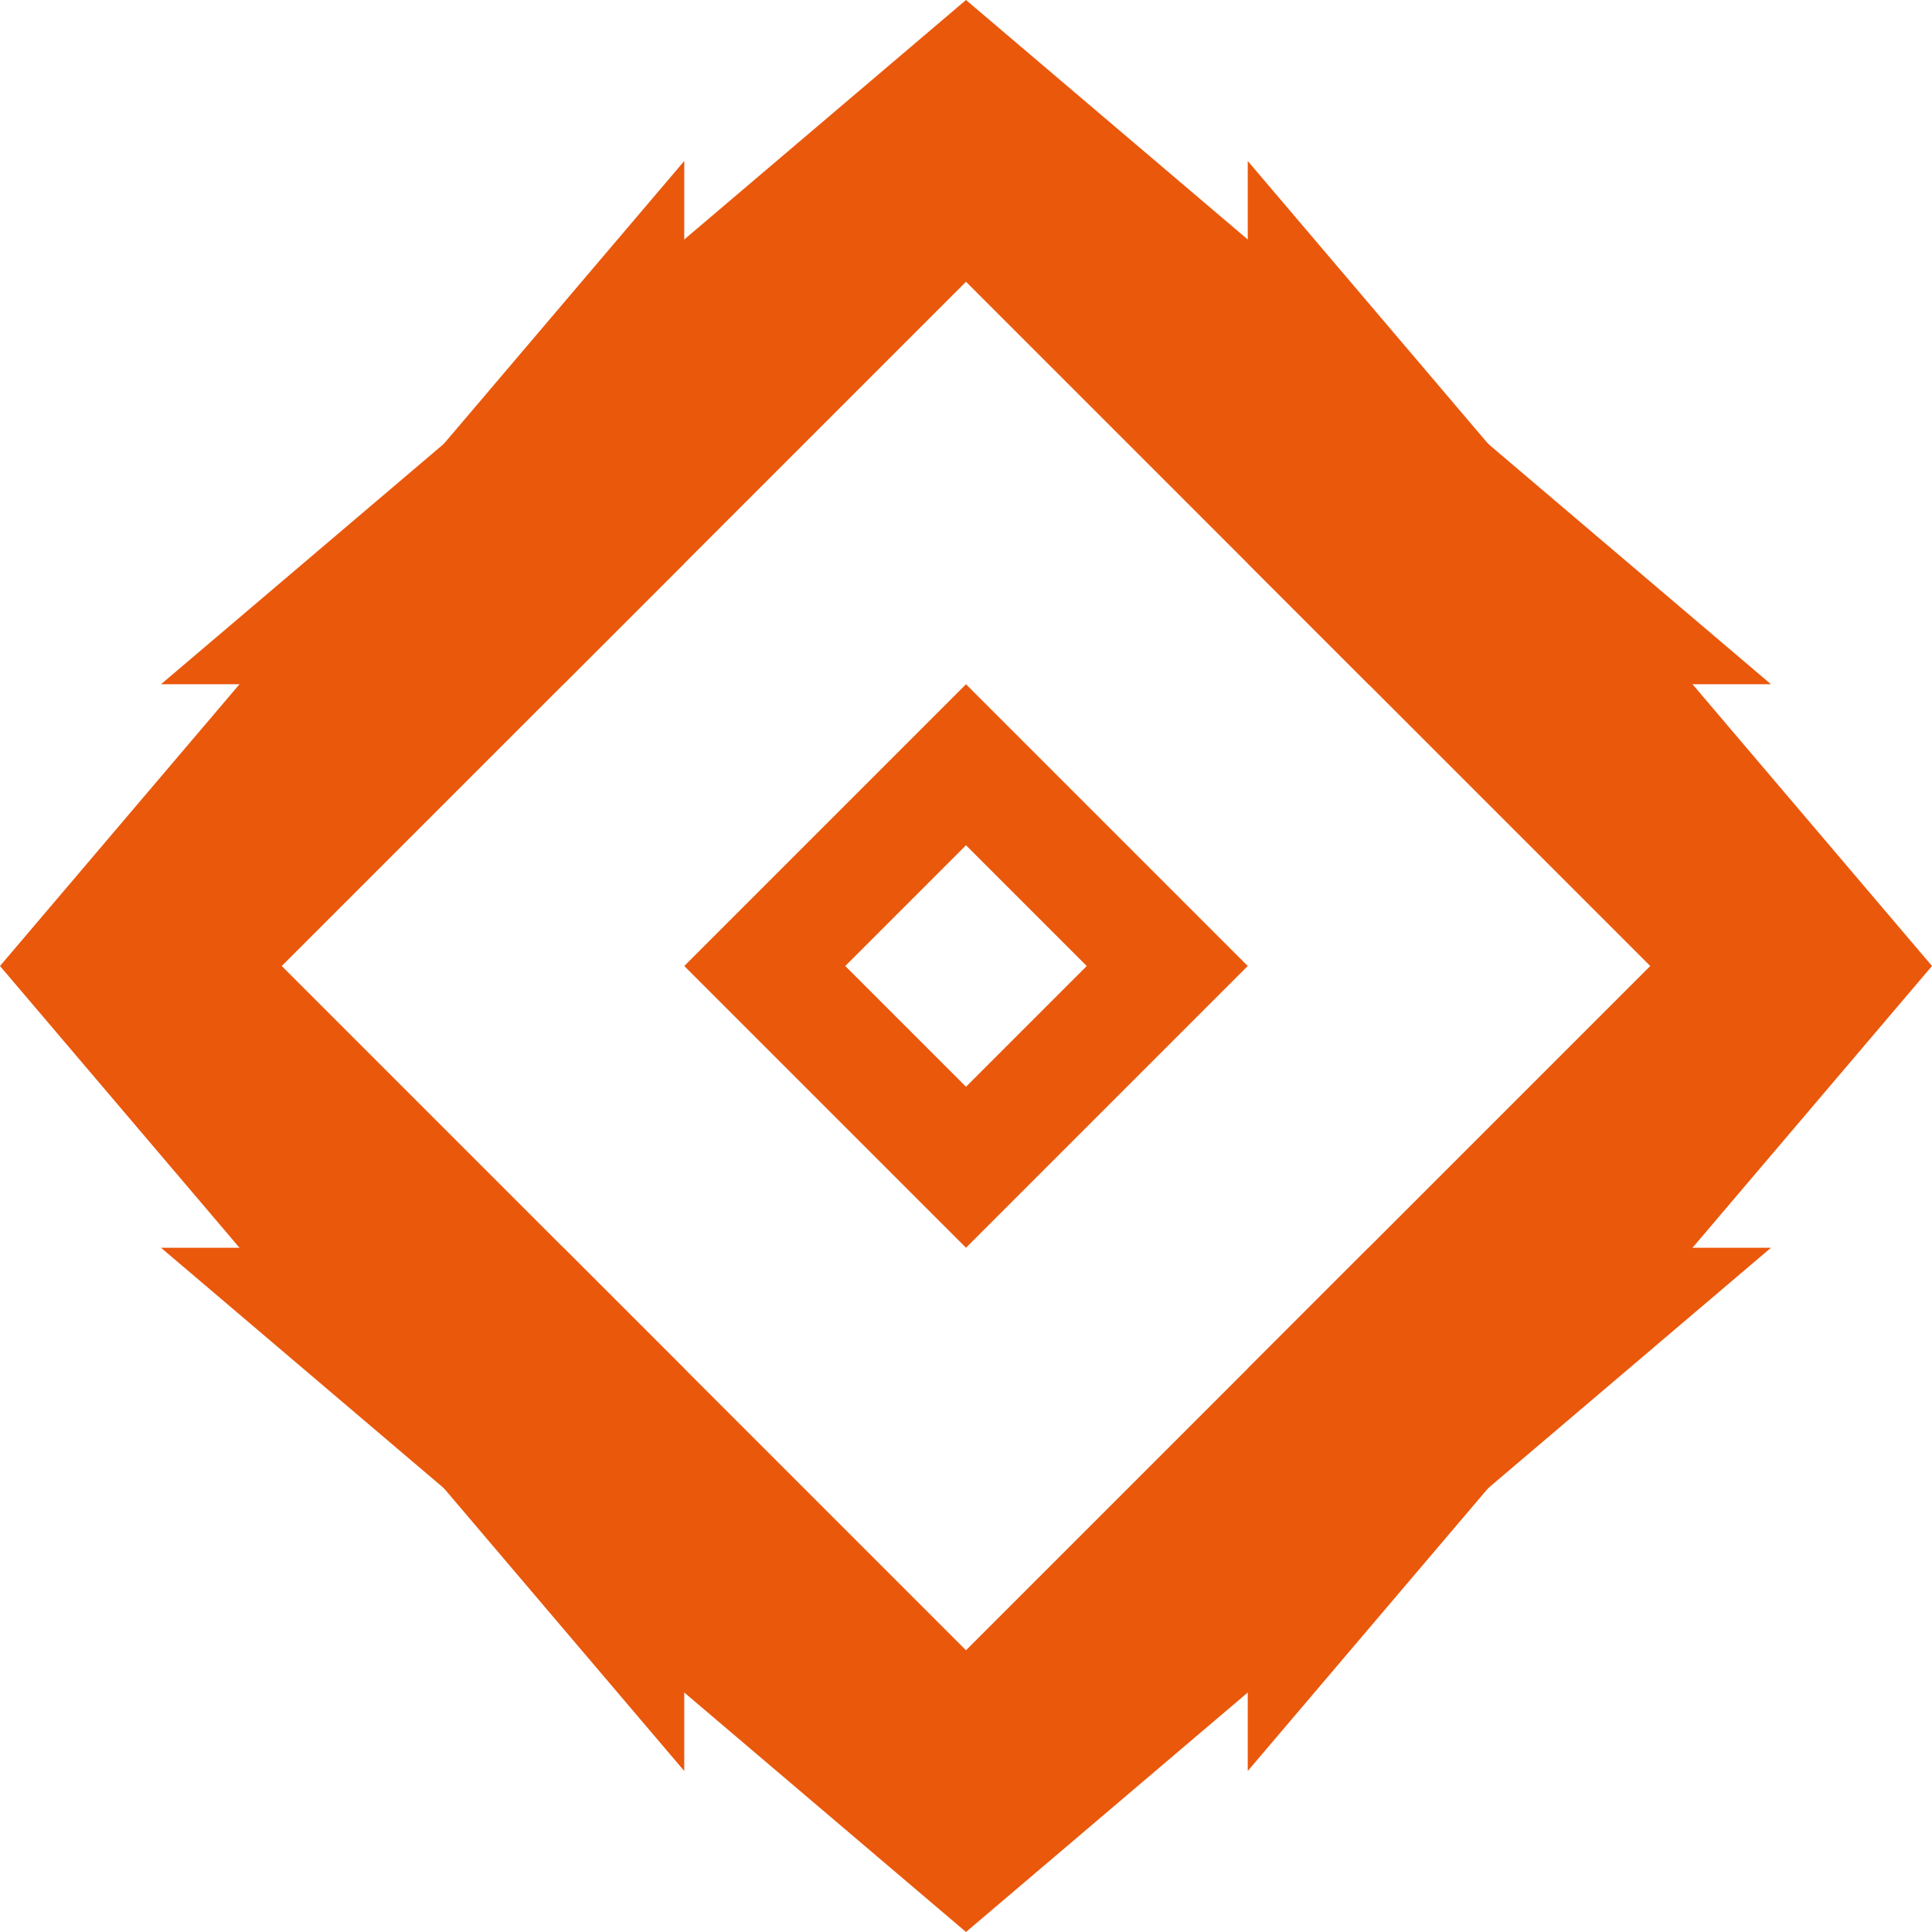 <svg width="1024" height="1024" viewBox="0 0 1024 1024" fill="none" xmlns="http://www.w3.org/2000/svg">
<g clip-path="url(#clip0_1001_102)">
<path d="M512 0L938.667 362.667H725.333L512 149.333L298.667 362.667H85.333L512 0Z" fill="#EA580C"/>
<path d="M512 1024L85.333 661.333H298.667L512 874.667L725.333 661.333H938.667L512 1024Z" fill="#EA580C"/>
<path d="M0 512L362.667 85.333V298.667L149.333 512L362.667 725.333V938.667L0 512Z" fill="#EA580C"/>
<path d="M1024 512L661.333 938.667V725.333L874.667 512L661.333 298.667V85.333L1024 512Z" fill="#EA580C"/>
<path d="M512 362.667L362.667 512H448L512 448V362.667Z" fill="#EA580C"/>
<path d="M512 661.333L661.333 512H576L512 576V661.333Z" fill="#EA580C"/>
<path d="M661.333 512L512 362.667V448L576 512H661.333Z" fill="#EA580C"/>
<path d="M362.667 512L512 661.333V576L448 512H362.667Z" fill="#EA580C"/>
</g>
<defs>
<clipPath id="clip0_1001_102">
<rect width="1024" height="1024" fill="white"/>
</clipPath>
</defs>
</svg>
